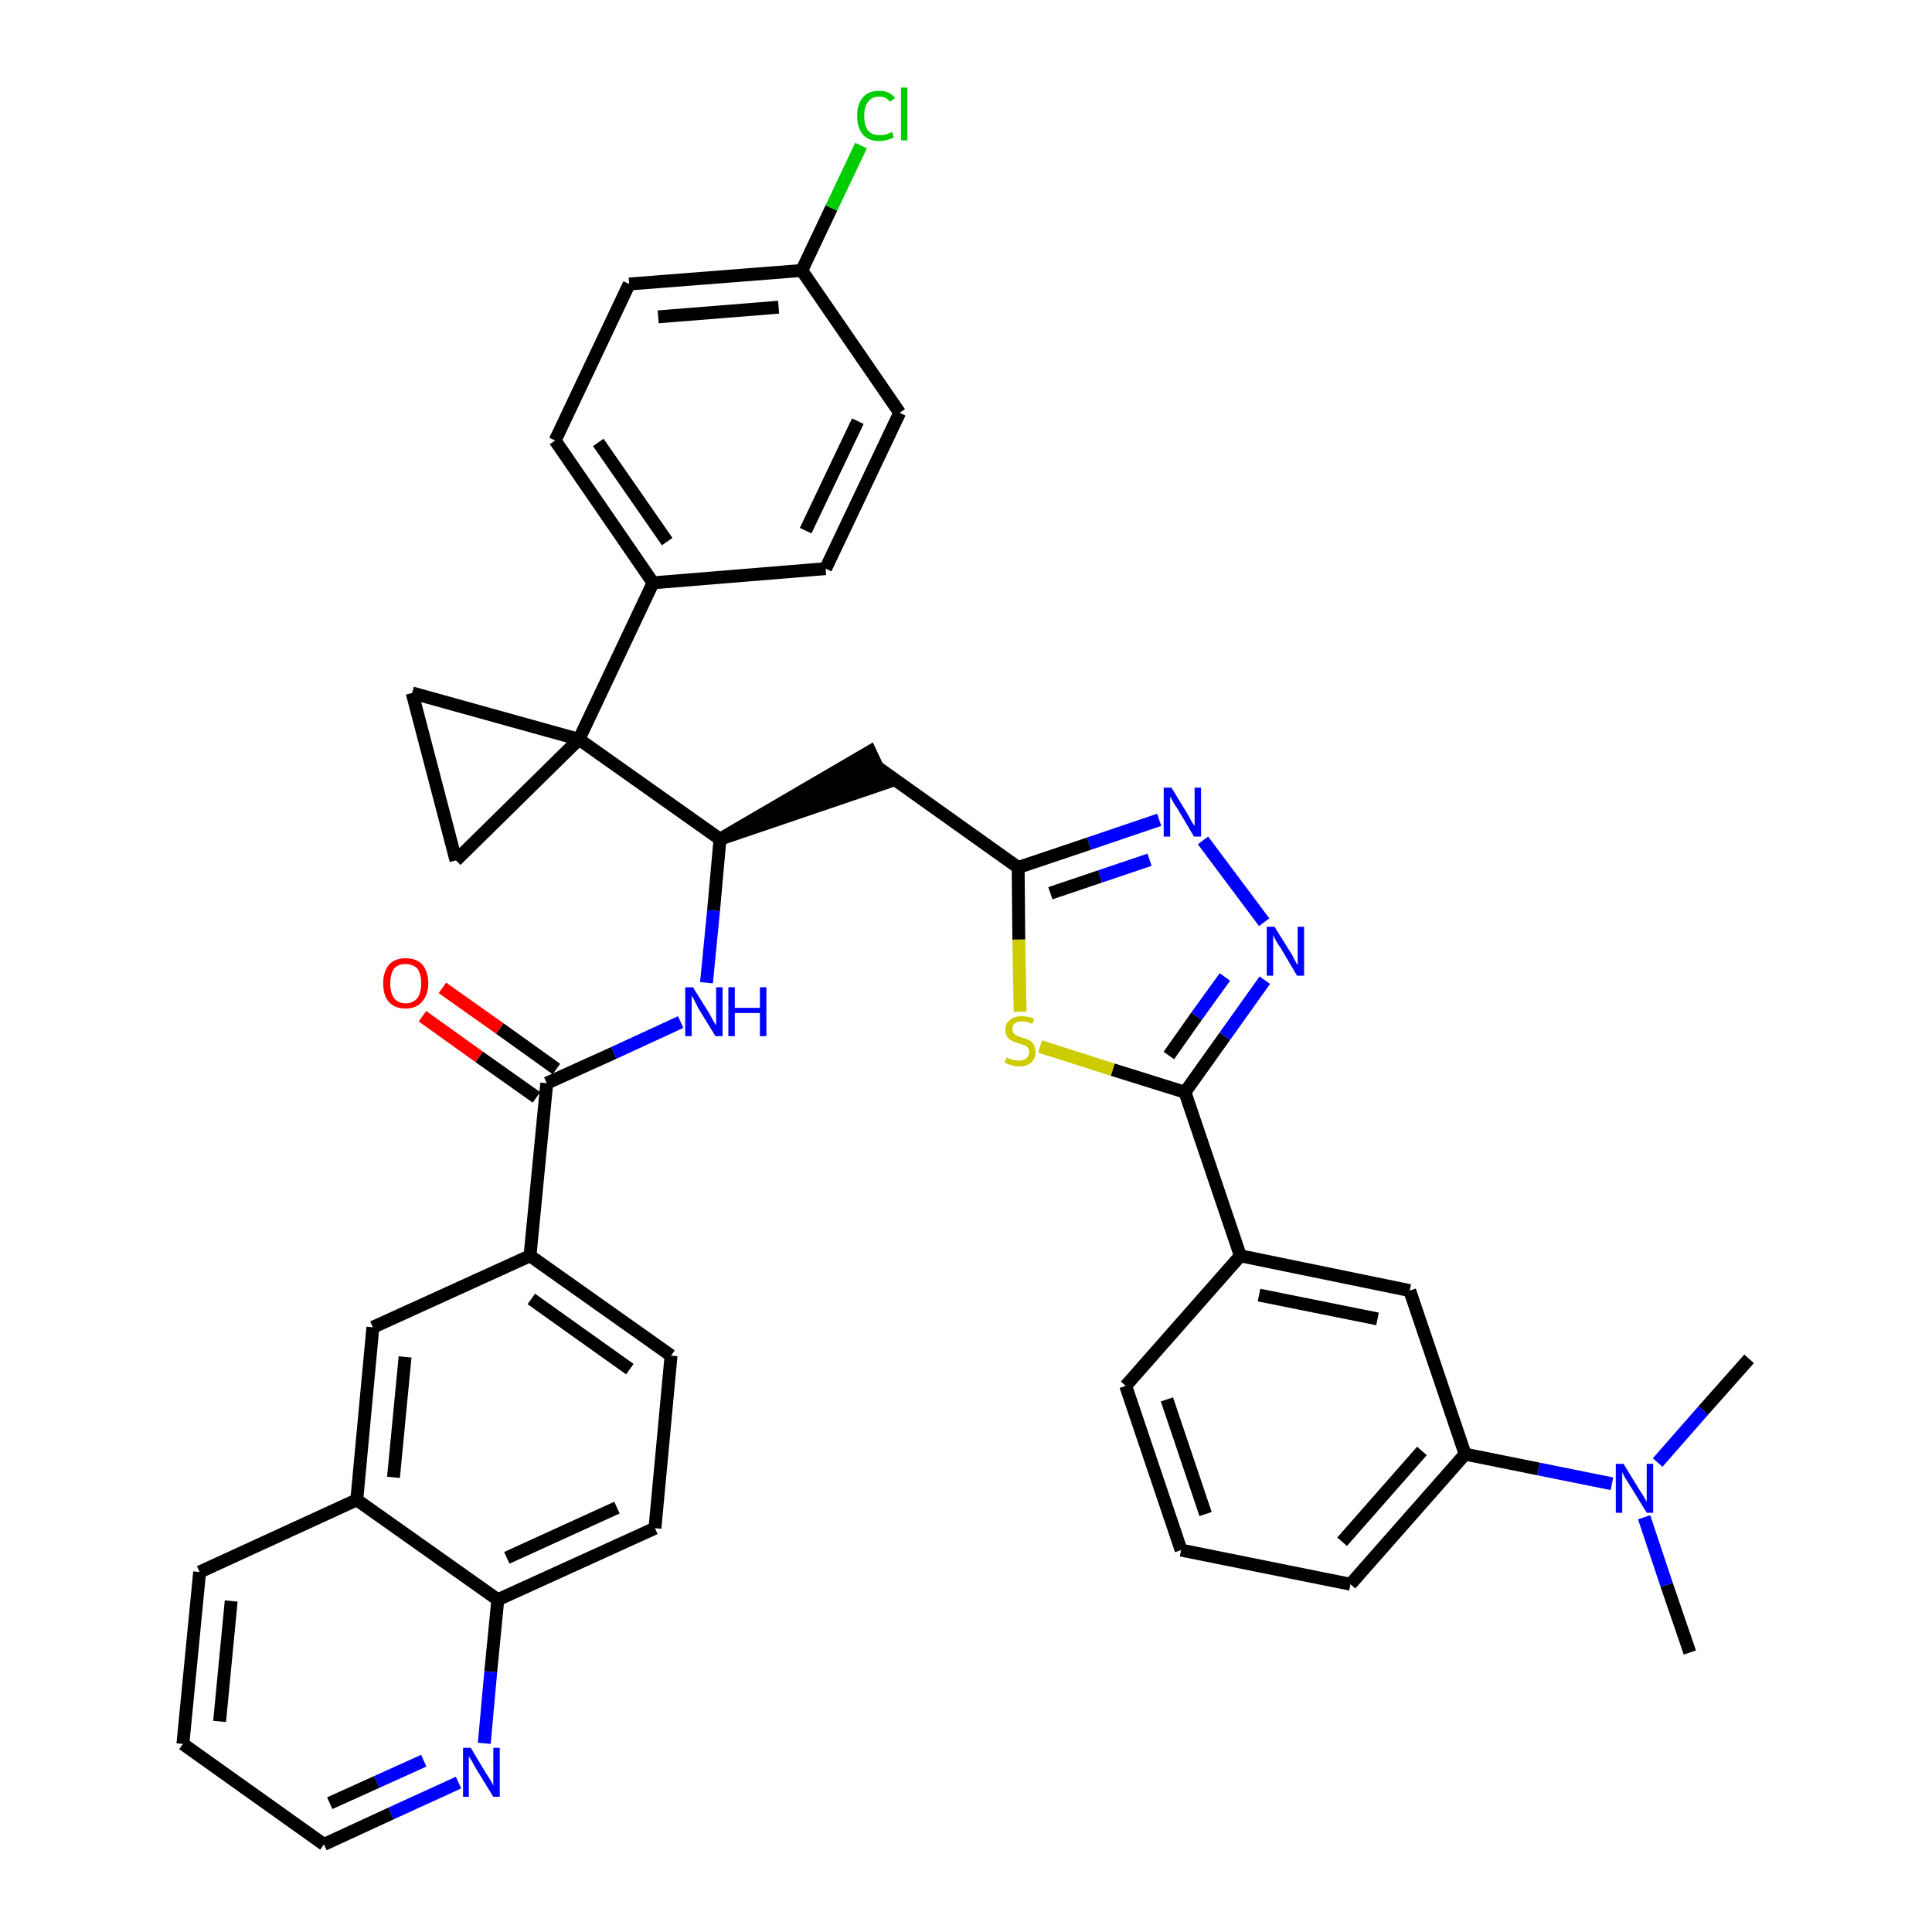 <?xml version='1.0' encoding='iso-8859-1'?>
<svg version='1.1' baseProfile='full'
              xmlns='http://www.w3.org/2000/svg'
                      xmlns:rdkit='http://www.rdkit.org/xml'
                      xmlns:xlink='http://www.w3.org/1999/xlink'
                  xml:space='preserve'
width='300px' height='300px' viewBox='0 0 300 300'>
<!-- END OF HEADER -->
<path class='bond-0 atom-0 atom-1' d='M 262.4,256.6 L 258.8,246.1' style='fill:none;fill-rule:evenodd;stroke:#000000;stroke-width:2.0px;stroke-linecap:butt;stroke-linejoin:miter;stroke-opacity:1' />
<path class='bond-0 atom-0 atom-1' d='M 258.8,246.1 L 255.3,235.6' style='fill:none;fill-rule:evenodd;stroke:#0000FF;stroke-width:2.0px;stroke-linecap:butt;stroke-linejoin:miter;stroke-opacity:1' />
<path class='bond-1 atom-1 atom-2' d='M 257.4,227.1 L 264.5,219.0' style='fill:none;fill-rule:evenodd;stroke:#0000FF;stroke-width:2.0px;stroke-linecap:butt;stroke-linejoin:miter;stroke-opacity:1' />
<path class='bond-1 atom-1 atom-2' d='M 264.5,219.0 L 271.6,211.0' style='fill:none;fill-rule:evenodd;stroke:#000000;stroke-width:2.0px;stroke-linecap:butt;stroke-linejoin:miter;stroke-opacity:1' />
<path class='bond-2 atom-1 atom-3' d='M 250.3,230.4 L 238.9,228.1' style='fill:none;fill-rule:evenodd;stroke:#0000FF;stroke-width:2.0px;stroke-linecap:butt;stroke-linejoin:miter;stroke-opacity:1' />
<path class='bond-2 atom-1 atom-3' d='M 238.9,228.1 L 227.5,225.8' style='fill:none;fill-rule:evenodd;stroke:#000000;stroke-width:2.0px;stroke-linecap:butt;stroke-linejoin:miter;stroke-opacity:1' />
<path class='bond-3 atom-3 atom-4' d='M 227.5,225.8 L 209.7,246.0' style='fill:none;fill-rule:evenodd;stroke:#000000;stroke-width:2.0px;stroke-linecap:butt;stroke-linejoin:miter;stroke-opacity:1' />
<path class='bond-3 atom-3 atom-4' d='M 220.8,225.3 L 208.4,239.4' style='fill:none;fill-rule:evenodd;stroke:#000000;stroke-width:2.0px;stroke-linecap:butt;stroke-linejoin:miter;stroke-opacity:1' />
<path class='bond-38 atom-38 atom-3' d='M 218.9,200.4 L 227.5,225.8' style='fill:none;fill-rule:evenodd;stroke:#000000;stroke-width:2.0px;stroke-linecap:butt;stroke-linejoin:miter;stroke-opacity:1' />
<path class='bond-4 atom-4 atom-5' d='M 209.7,246.0 L 183.4,240.7' style='fill:none;fill-rule:evenodd;stroke:#000000;stroke-width:2.0px;stroke-linecap:butt;stroke-linejoin:miter;stroke-opacity:1' />
<path class='bond-5 atom-5 atom-6' d='M 183.4,240.7 L 174.8,215.2' style='fill:none;fill-rule:evenodd;stroke:#000000;stroke-width:2.0px;stroke-linecap:butt;stroke-linejoin:miter;stroke-opacity:1' />
<path class='bond-5 atom-5 atom-6' d='M 187.2,235.1 L 181.2,217.3' style='fill:none;fill-rule:evenodd;stroke:#000000;stroke-width:2.0px;stroke-linecap:butt;stroke-linejoin:miter;stroke-opacity:1' />
<path class='bond-6 atom-6 atom-7' d='M 174.8,215.2 L 192.6,195.0' style='fill:none;fill-rule:evenodd;stroke:#000000;stroke-width:2.0px;stroke-linecap:butt;stroke-linejoin:miter;stroke-opacity:1' />
<path class='bond-7 atom-7 atom-8' d='M 192.6,195.0 L 184.0,169.6' style='fill:none;fill-rule:evenodd;stroke:#000000;stroke-width:2.0px;stroke-linecap:butt;stroke-linejoin:miter;stroke-opacity:1' />
<path class='bond-37 atom-7 atom-38' d='M 192.6,195.0 L 218.9,200.4' style='fill:none;fill-rule:evenodd;stroke:#000000;stroke-width:2.0px;stroke-linecap:butt;stroke-linejoin:miter;stroke-opacity:1' />
<path class='bond-37 atom-7 atom-38' d='M 195.5,201.1 L 213.9,204.8' style='fill:none;fill-rule:evenodd;stroke:#000000;stroke-width:2.0px;stroke-linecap:butt;stroke-linejoin:miter;stroke-opacity:1' />
<path class='bond-8 atom-8 atom-9' d='M 184.0,169.6 L 190.2,160.9' style='fill:none;fill-rule:evenodd;stroke:#000000;stroke-width:2.0px;stroke-linecap:butt;stroke-linejoin:miter;stroke-opacity:1' />
<path class='bond-8 atom-8 atom-9' d='M 190.2,160.9 L 196.4,152.2' style='fill:none;fill-rule:evenodd;stroke:#0000FF;stroke-width:2.0px;stroke-linecap:butt;stroke-linejoin:miter;stroke-opacity:1' />
<path class='bond-8 atom-8 atom-9' d='M 181.5,163.9 L 185.8,157.8' style='fill:none;fill-rule:evenodd;stroke:#000000;stroke-width:2.0px;stroke-linecap:butt;stroke-linejoin:miter;stroke-opacity:1' />
<path class='bond-8 atom-8 atom-9' d='M 185.8,157.8 L 190.2,151.7' style='fill:none;fill-rule:evenodd;stroke:#0000FF;stroke-width:2.0px;stroke-linecap:butt;stroke-linejoin:miter;stroke-opacity:1' />
<path class='bond-39 atom-37 atom-8' d='M 161.5,162.5 L 172.8,166.1' style='fill:none;fill-rule:evenodd;stroke:#CCCC00;stroke-width:2.0px;stroke-linecap:butt;stroke-linejoin:miter;stroke-opacity:1' />
<path class='bond-39 atom-37 atom-8' d='M 172.8,166.1 L 184.0,169.6' style='fill:none;fill-rule:evenodd;stroke:#000000;stroke-width:2.0px;stroke-linecap:butt;stroke-linejoin:miter;stroke-opacity:1' />
<path class='bond-9 atom-9 atom-10' d='M 196.3,143.2 L 186.8,130.5' style='fill:none;fill-rule:evenodd;stroke:#0000FF;stroke-width:2.0px;stroke-linecap:butt;stroke-linejoin:miter;stroke-opacity:1' />
<path class='bond-10 atom-10 atom-11' d='M 180.0,127.3 L 169.1,131.0' style='fill:none;fill-rule:evenodd;stroke:#0000FF;stroke-width:2.0px;stroke-linecap:butt;stroke-linejoin:miter;stroke-opacity:1' />
<path class='bond-10 atom-10 atom-11' d='M 169.1,131.0 L 158.1,134.7' style='fill:none;fill-rule:evenodd;stroke:#000000;stroke-width:2.0px;stroke-linecap:butt;stroke-linejoin:miter;stroke-opacity:1' />
<path class='bond-10 atom-10 atom-11' d='M 178.5,133.5 L 170.8,136.1' style='fill:none;fill-rule:evenodd;stroke:#0000FF;stroke-width:2.0px;stroke-linecap:butt;stroke-linejoin:miter;stroke-opacity:1' />
<path class='bond-10 atom-10 atom-11' d='M 170.8,136.1 L 163.1,138.7' style='fill:none;fill-rule:evenodd;stroke:#000000;stroke-width:2.0px;stroke-linecap:butt;stroke-linejoin:miter;stroke-opacity:1' />
<path class='bond-11 atom-11 atom-12' d='M 158.1,134.7 L 136.2,119.1' style='fill:none;fill-rule:evenodd;stroke:#000000;stroke-width:2.0px;stroke-linecap:butt;stroke-linejoin:miter;stroke-opacity:1' />
<path class='bond-36 atom-11 atom-37' d='M 158.1,134.7 L 158.2,145.9' style='fill:none;fill-rule:evenodd;stroke:#000000;stroke-width:2.0px;stroke-linecap:butt;stroke-linejoin:miter;stroke-opacity:1' />
<path class='bond-36 atom-11 atom-37' d='M 158.2,145.9 L 158.4,157.1' style='fill:none;fill-rule:evenodd;stroke:#CCCC00;stroke-width:2.0px;stroke-linecap:butt;stroke-linejoin:miter;stroke-opacity:1' />
<path class='bond-12 atom-13 atom-12' d='M 111.8,130.3 L 137.4,121.6 L 135.1,116.7 Z' style='fill:#000000;fill-rule:evenodd;fill-opacity:1;stroke:#000000;stroke-width:2.0px;stroke-linecap:butt;stroke-linejoin:miter;stroke-opacity:1;' />
<path class='bond-13 atom-13 atom-14' d='M 111.8,130.3 L 110.8,141.4' style='fill:none;fill-rule:evenodd;stroke:#000000;stroke-width:2.0px;stroke-linecap:butt;stroke-linejoin:miter;stroke-opacity:1' />
<path class='bond-13 atom-13 atom-14' d='M 110.8,141.4 L 109.7,152.6' style='fill:none;fill-rule:evenodd;stroke:#0000FF;stroke-width:2.0px;stroke-linecap:butt;stroke-linejoin:miter;stroke-opacity:1' />
<path class='bond-26 atom-13 atom-27' d='M 111.8,130.3 L 89.9,114.8' style='fill:none;fill-rule:evenodd;stroke:#000000;stroke-width:2.0px;stroke-linecap:butt;stroke-linejoin:miter;stroke-opacity:1' />
<path class='bond-14 atom-14 atom-15' d='M 105.7,158.7 L 95.3,163.5' style='fill:none;fill-rule:evenodd;stroke:#0000FF;stroke-width:2.0px;stroke-linecap:butt;stroke-linejoin:miter;stroke-opacity:1' />
<path class='bond-14 atom-14 atom-15' d='M 95.3,163.5 L 84.9,168.2' style='fill:none;fill-rule:evenodd;stroke:#000000;stroke-width:2.0px;stroke-linecap:butt;stroke-linejoin:miter;stroke-opacity:1' />
<path class='bond-15 atom-15 atom-16' d='M 86.4,166.0 L 77.6,159.7' style='fill:none;fill-rule:evenodd;stroke:#000000;stroke-width:2.0px;stroke-linecap:butt;stroke-linejoin:miter;stroke-opacity:1' />
<path class='bond-15 atom-15 atom-16' d='M 77.6,159.7 L 68.7,153.4' style='fill:none;fill-rule:evenodd;stroke:#FF0000;stroke-width:2.0px;stroke-linecap:butt;stroke-linejoin:miter;stroke-opacity:1' />
<path class='bond-15 atom-15 atom-16' d='M 83.3,170.4 L 74.4,164.1' style='fill:none;fill-rule:evenodd;stroke:#000000;stroke-width:2.0px;stroke-linecap:butt;stroke-linejoin:miter;stroke-opacity:1' />
<path class='bond-15 atom-15 atom-16' d='M 74.4,164.1 L 65.6,157.8' style='fill:none;fill-rule:evenodd;stroke:#FF0000;stroke-width:2.0px;stroke-linecap:butt;stroke-linejoin:miter;stroke-opacity:1' />
<path class='bond-16 atom-15 atom-17' d='M 84.9,168.2 L 82.3,195.0' style='fill:none;fill-rule:evenodd;stroke:#000000;stroke-width:2.0px;stroke-linecap:butt;stroke-linejoin:miter;stroke-opacity:1' />
<path class='bond-17 atom-17 atom-18' d='M 82.3,195.0 L 104.2,210.5' style='fill:none;fill-rule:evenodd;stroke:#000000;stroke-width:2.0px;stroke-linecap:butt;stroke-linejoin:miter;stroke-opacity:1' />
<path class='bond-17 atom-17 atom-18' d='M 82.5,201.7 L 97.8,212.6' style='fill:none;fill-rule:evenodd;stroke:#000000;stroke-width:2.0px;stroke-linecap:butt;stroke-linejoin:miter;stroke-opacity:1' />
<path class='bond-40 atom-26 atom-17' d='M 57.9,206.1 L 82.3,195.0' style='fill:none;fill-rule:evenodd;stroke:#000000;stroke-width:2.0px;stroke-linecap:butt;stroke-linejoin:miter;stroke-opacity:1' />
<path class='bond-18 atom-18 atom-19' d='M 104.2,210.5 L 101.7,237.3' style='fill:none;fill-rule:evenodd;stroke:#000000;stroke-width:2.0px;stroke-linecap:butt;stroke-linejoin:miter;stroke-opacity:1' />
<path class='bond-19 atom-19 atom-20' d='M 101.7,237.3 L 77.3,248.4' style='fill:none;fill-rule:evenodd;stroke:#000000;stroke-width:2.0px;stroke-linecap:butt;stroke-linejoin:miter;stroke-opacity:1' />
<path class='bond-19 atom-19 atom-20' d='M 95.8,234.1 L 78.7,241.9' style='fill:none;fill-rule:evenodd;stroke:#000000;stroke-width:2.0px;stroke-linecap:butt;stroke-linejoin:miter;stroke-opacity:1' />
<path class='bond-20 atom-20 atom-21' d='M 77.3,248.4 L 76.2,259.6' style='fill:none;fill-rule:evenodd;stroke:#000000;stroke-width:2.0px;stroke-linecap:butt;stroke-linejoin:miter;stroke-opacity:1' />
<path class='bond-20 atom-20 atom-21' d='M 76.2,259.6 L 75.2,270.7' style='fill:none;fill-rule:evenodd;stroke:#0000FF;stroke-width:2.0px;stroke-linecap:butt;stroke-linejoin:miter;stroke-opacity:1' />
<path class='bond-42 atom-25 atom-20' d='M 55.4,232.9 L 77.3,248.4' style='fill:none;fill-rule:evenodd;stroke:#000000;stroke-width:2.0px;stroke-linecap:butt;stroke-linejoin:miter;stroke-opacity:1' />
<path class='bond-21 atom-21 atom-22' d='M 71.2,276.8 L 60.7,281.6' style='fill:none;fill-rule:evenodd;stroke:#0000FF;stroke-width:2.0px;stroke-linecap:butt;stroke-linejoin:miter;stroke-opacity:1' />
<path class='bond-21 atom-21 atom-22' d='M 60.7,281.6 L 50.3,286.4' style='fill:none;fill-rule:evenodd;stroke:#000000;stroke-width:2.0px;stroke-linecap:butt;stroke-linejoin:miter;stroke-opacity:1' />
<path class='bond-21 atom-21 atom-22' d='M 65.8,273.4 L 58.5,276.7' style='fill:none;fill-rule:evenodd;stroke:#0000FF;stroke-width:2.0px;stroke-linecap:butt;stroke-linejoin:miter;stroke-opacity:1' />
<path class='bond-21 atom-21 atom-22' d='M 58.5,276.7 L 51.2,280.0' style='fill:none;fill-rule:evenodd;stroke:#000000;stroke-width:2.0px;stroke-linecap:butt;stroke-linejoin:miter;stroke-opacity:1' />
<path class='bond-22 atom-22 atom-23' d='M 50.3,286.4 L 28.4,270.8' style='fill:none;fill-rule:evenodd;stroke:#000000;stroke-width:2.0px;stroke-linecap:butt;stroke-linejoin:miter;stroke-opacity:1' />
<path class='bond-23 atom-23 atom-24' d='M 28.4,270.8 L 31.0,244.1' style='fill:none;fill-rule:evenodd;stroke:#000000;stroke-width:2.0px;stroke-linecap:butt;stroke-linejoin:miter;stroke-opacity:1' />
<path class='bond-23 atom-23 atom-24' d='M 34.1,267.3 L 35.9,248.6' style='fill:none;fill-rule:evenodd;stroke:#000000;stroke-width:2.0px;stroke-linecap:butt;stroke-linejoin:miter;stroke-opacity:1' />
<path class='bond-24 atom-24 atom-25' d='M 31.0,244.1 L 55.4,232.9' style='fill:none;fill-rule:evenodd;stroke:#000000;stroke-width:2.0px;stroke-linecap:butt;stroke-linejoin:miter;stroke-opacity:1' />
<path class='bond-25 atom-25 atom-26' d='M 55.4,232.9 L 57.9,206.1' style='fill:none;fill-rule:evenodd;stroke:#000000;stroke-width:2.0px;stroke-linecap:butt;stroke-linejoin:miter;stroke-opacity:1' />
<path class='bond-25 atom-25 atom-26' d='M 61.1,229.4 L 62.9,210.7' style='fill:none;fill-rule:evenodd;stroke:#000000;stroke-width:2.0px;stroke-linecap:butt;stroke-linejoin:miter;stroke-opacity:1' />
<path class='bond-27 atom-27 atom-28' d='M 89.9,114.8 L 101.4,90.5' style='fill:none;fill-rule:evenodd;stroke:#000000;stroke-width:2.0px;stroke-linecap:butt;stroke-linejoin:miter;stroke-opacity:1' />
<path class='bond-34 atom-27 atom-35' d='M 89.9,114.8 L 64.0,107.6' style='fill:none;fill-rule:evenodd;stroke:#000000;stroke-width:2.0px;stroke-linecap:butt;stroke-linejoin:miter;stroke-opacity:1' />
<path class='bond-41 atom-36 atom-27' d='M 70.8,133.6 L 89.9,114.8' style='fill:none;fill-rule:evenodd;stroke:#000000;stroke-width:2.0px;stroke-linecap:butt;stroke-linejoin:miter;stroke-opacity:1' />
<path class='bond-28 atom-28 atom-29' d='M 101.4,90.5 L 86.2,68.4' style='fill:none;fill-rule:evenodd;stroke:#000000;stroke-width:2.0px;stroke-linecap:butt;stroke-linejoin:miter;stroke-opacity:1' />
<path class='bond-28 atom-28 atom-29' d='M 103.6,84.1 L 92.9,68.7' style='fill:none;fill-rule:evenodd;stroke:#000000;stroke-width:2.0px;stroke-linecap:butt;stroke-linejoin:miter;stroke-opacity:1' />
<path class='bond-43 atom-34 atom-28' d='M 128.2,88.3 L 101.4,90.5' style='fill:none;fill-rule:evenodd;stroke:#000000;stroke-width:2.0px;stroke-linecap:butt;stroke-linejoin:miter;stroke-opacity:1' />
<path class='bond-29 atom-29 atom-30' d='M 86.2,68.4 L 97.7,44.1' style='fill:none;fill-rule:evenodd;stroke:#000000;stroke-width:2.0px;stroke-linecap:butt;stroke-linejoin:miter;stroke-opacity:1' />
<path class='bond-30 atom-30 atom-31' d='M 97.7,44.1 L 124.5,42.0' style='fill:none;fill-rule:evenodd;stroke:#000000;stroke-width:2.0px;stroke-linecap:butt;stroke-linejoin:miter;stroke-opacity:1' />
<path class='bond-30 atom-30 atom-31' d='M 102.2,49.2 L 120.9,47.7' style='fill:none;fill-rule:evenodd;stroke:#000000;stroke-width:2.0px;stroke-linecap:butt;stroke-linejoin:miter;stroke-opacity:1' />
<path class='bond-31 atom-31 atom-32' d='M 124.5,42.0 L 129.1,32.3' style='fill:none;fill-rule:evenodd;stroke:#000000;stroke-width:2.0px;stroke-linecap:butt;stroke-linejoin:miter;stroke-opacity:1' />
<path class='bond-31 atom-31 atom-32' d='M 129.1,32.3 L 133.7,22.6' style='fill:none;fill-rule:evenodd;stroke:#00CC00;stroke-width:2.0px;stroke-linecap:butt;stroke-linejoin:miter;stroke-opacity:1' />
<path class='bond-32 atom-31 atom-33' d='M 124.5,42.0 L 139.7,64.1' style='fill:none;fill-rule:evenodd;stroke:#000000;stroke-width:2.0px;stroke-linecap:butt;stroke-linejoin:miter;stroke-opacity:1' />
<path class='bond-33 atom-33 atom-34' d='M 139.7,64.1 L 128.2,88.3' style='fill:none;fill-rule:evenodd;stroke:#000000;stroke-width:2.0px;stroke-linecap:butt;stroke-linejoin:miter;stroke-opacity:1' />
<path class='bond-33 atom-33 atom-34' d='M 133.2,65.4 L 125.1,82.4' style='fill:none;fill-rule:evenodd;stroke:#000000;stroke-width:2.0px;stroke-linecap:butt;stroke-linejoin:miter;stroke-opacity:1' />
<path class='bond-35 atom-35 atom-36' d='M 64.0,107.6 L 70.8,133.6' style='fill:none;fill-rule:evenodd;stroke:#000000;stroke-width:2.0px;stroke-linecap:butt;stroke-linejoin:miter;stroke-opacity:1' />
<path  class='atom-1' d='M 252.1 227.3
L 254.6 231.4
Q 254.9 231.8, 255.3 232.5
Q 255.7 233.2, 255.7 233.2
L 255.7 227.3
L 256.7 227.3
L 256.7 234.9
L 255.7 234.9
L 253.0 230.5
Q 252.7 230.0, 252.3 229.4
Q 252.0 228.8, 251.9 228.6
L 251.9 234.9
L 250.9 234.9
L 250.9 227.3
L 252.1 227.3
' fill='#0000FF'/>
<path  class='atom-9' d='M 197.9 143.9
L 200.4 147.9
Q 200.7 148.3, 201.0 149.0
Q 201.4 149.8, 201.5 149.8
L 201.5 143.9
L 202.5 143.9
L 202.5 151.5
L 201.4 151.5
L 198.8 147.1
Q 198.4 146.6, 198.1 146.0
Q 197.8 145.4, 197.7 145.2
L 197.7 151.5
L 196.7 151.5
L 196.7 143.9
L 197.9 143.9
' fill='#0000FF'/>
<path  class='atom-10' d='M 181.9 122.3
L 184.4 126.4
Q 184.6 126.8, 185.0 127.5
Q 185.4 128.2, 185.5 128.2
L 185.5 122.3
L 186.5 122.3
L 186.5 129.9
L 185.4 129.9
L 182.8 125.5
Q 182.4 125.0, 182.1 124.4
Q 181.8 123.8, 181.7 123.7
L 181.7 129.9
L 180.7 129.9
L 180.7 122.3
L 181.9 122.3
' fill='#0000FF'/>
<path  class='atom-14' d='M 107.6 153.3
L 110.1 157.3
Q 110.3 157.7, 110.7 158.4
Q 111.1 159.1, 111.2 159.2
L 111.2 153.3
L 112.2 153.3
L 112.2 160.9
L 111.1 160.9
L 108.4 156.5
Q 108.1 155.9, 107.8 155.3
Q 107.5 154.8, 107.4 154.6
L 107.4 160.9
L 106.4 160.9
L 106.4 153.3
L 107.6 153.3
' fill='#0000FF'/>
<path  class='atom-14' d='M 113.1 153.3
L 114.1 153.3
L 114.1 156.5
L 118.0 156.5
L 118.0 153.3
L 119.0 153.3
L 119.0 160.9
L 118.0 160.9
L 118.0 157.3
L 114.1 157.3
L 114.1 160.9
L 113.1 160.9
L 113.1 153.3
' fill='#0000FF'/>
<path  class='atom-16' d='M 59.5 152.7
Q 59.5 150.9, 60.4 149.8
Q 61.3 148.8, 63.0 148.8
Q 64.7 148.8, 65.6 149.8
Q 66.5 150.9, 66.5 152.7
Q 66.5 154.5, 65.5 155.6
Q 64.6 156.6, 63.0 156.6
Q 61.3 156.6, 60.4 155.6
Q 59.5 154.6, 59.5 152.7
M 63.0 155.8
Q 64.1 155.8, 64.8 155.0
Q 65.4 154.2, 65.4 152.7
Q 65.4 151.2, 64.8 150.4
Q 64.1 149.7, 63.0 149.7
Q 61.8 149.7, 61.2 150.4
Q 60.6 151.2, 60.6 152.7
Q 60.6 154.2, 61.2 155.0
Q 61.8 155.8, 63.0 155.8
' fill='#FF0000'/>
<path  class='atom-21' d='M 73.1 271.4
L 75.5 275.4
Q 75.8 275.8, 76.2 276.5
Q 76.6 277.2, 76.6 277.3
L 76.6 271.4
L 77.6 271.4
L 77.6 279.0
L 76.6 279.0
L 73.9 274.6
Q 73.6 274.1, 73.3 273.5
Q 72.9 272.9, 72.8 272.7
L 72.8 279.0
L 71.9 279.0
L 71.9 271.4
L 73.1 271.4
' fill='#0000FF'/>
<path  class='atom-32' d='M 133.1 18.0
Q 133.1 16.1, 134.0 15.1
Q 134.9 14.1, 136.5 14.1
Q 138.1 14.1, 139.0 15.2
L 138.2 15.8
Q 137.6 15.0, 136.5 15.0
Q 135.4 15.0, 134.8 15.8
Q 134.2 16.5, 134.2 18.0
Q 134.2 19.5, 134.8 20.3
Q 135.4 21.0, 136.7 21.0
Q 137.5 21.0, 138.5 20.5
L 138.8 21.3
Q 138.4 21.6, 137.8 21.7
Q 137.2 21.9, 136.5 21.9
Q 134.9 21.9, 134.0 20.9
Q 133.1 19.9, 133.1 18.0
' fill='#00CC00'/>
<path  class='atom-32' d='M 139.9 13.6
L 140.9 13.6
L 140.9 21.8
L 139.9 21.8
L 139.9 13.6
' fill='#00CC00'/>
<path  class='atom-37' d='M 156.3 164.2
Q 156.3 164.2, 156.7 164.4
Q 157.1 164.5, 157.4 164.6
Q 157.8 164.7, 158.2 164.7
Q 158.9 164.7, 159.4 164.3
Q 159.8 164.0, 159.8 163.4
Q 159.8 163.0, 159.6 162.7
Q 159.4 162.4, 159.0 162.3
Q 158.7 162.2, 158.2 162.0
Q 157.5 161.8, 157.1 161.6
Q 156.7 161.4, 156.4 161.0
Q 156.1 160.6, 156.1 159.9
Q 156.1 158.9, 156.8 158.4
Q 157.4 157.8, 158.7 157.8
Q 159.6 157.8, 160.6 158.2
L 160.3 159.0
Q 159.4 158.6, 158.7 158.6
Q 158.0 158.6, 157.6 158.9
Q 157.2 159.2, 157.2 159.8
Q 157.2 160.2, 157.4 160.4
Q 157.6 160.7, 157.9 160.8
Q 158.2 161.0, 158.7 161.1
Q 159.4 161.3, 159.8 161.5
Q 160.3 161.8, 160.5 162.2
Q 160.8 162.6, 160.8 163.4
Q 160.8 164.4, 160.1 165.0
Q 159.4 165.6, 158.3 165.6
Q 157.6 165.6, 157.1 165.4
Q 156.6 165.3, 156.0 165.0
L 156.3 164.2
' fill='#CCCC00'/>
</svg>
